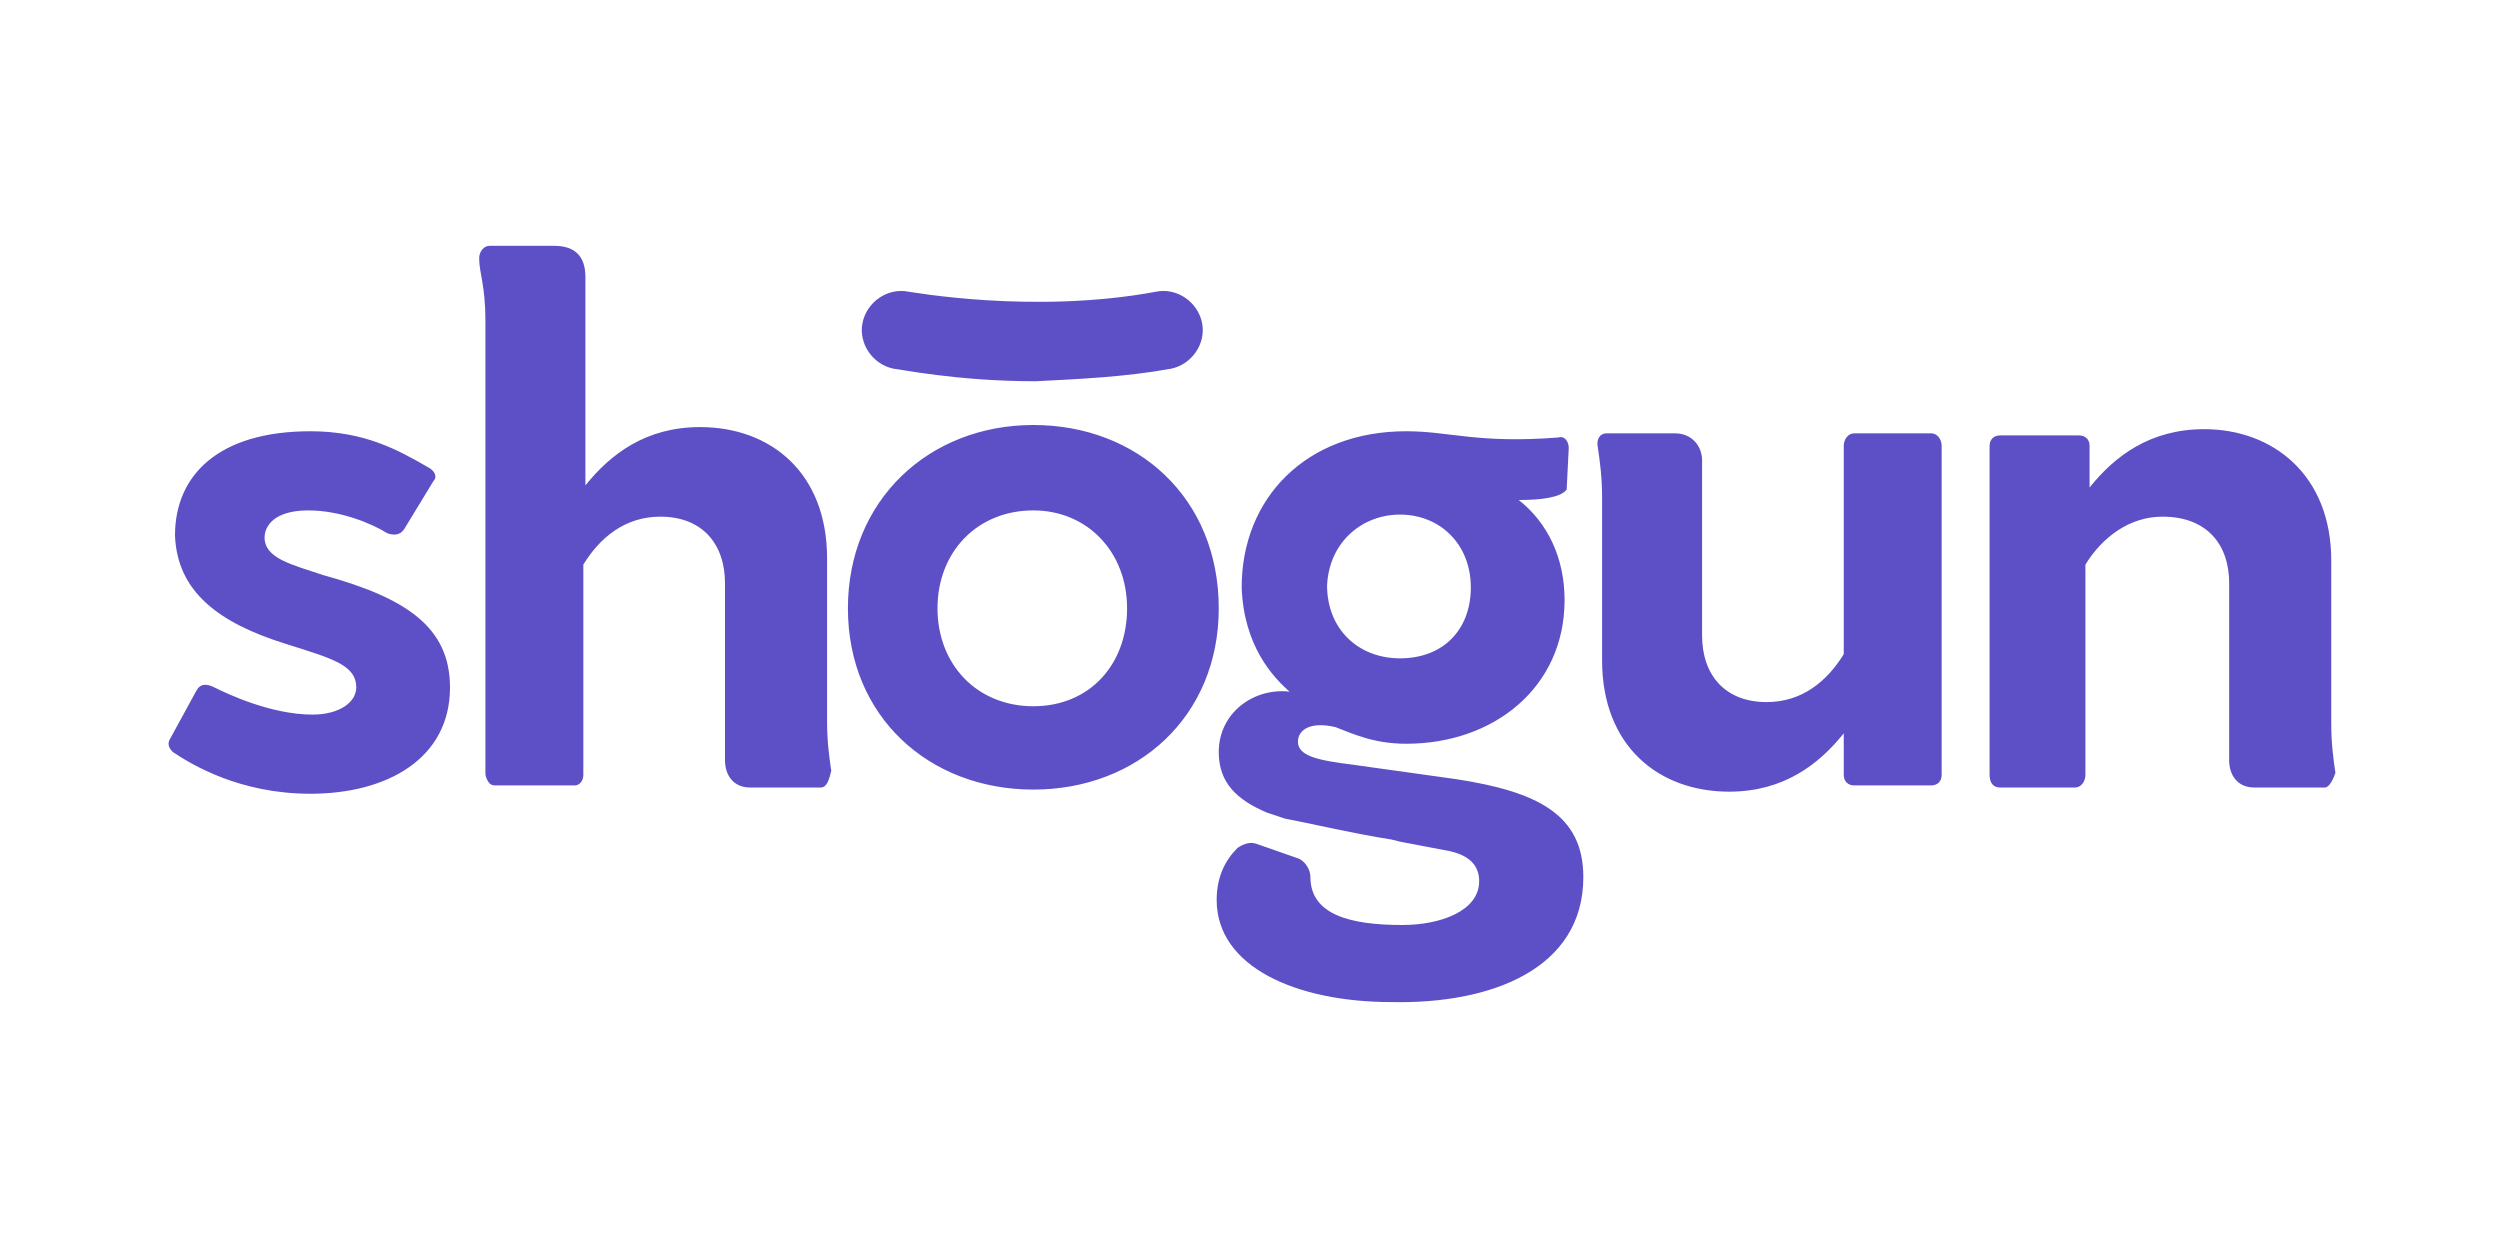<svg xmlns="http://www.w3.org/2000/svg" viewBox="0 0 120 60">
  <switch>
    <g>
      <path d="M9.4 33.2c.2-.4.5-.4.9-.2.6.3 2.7 1.3 4.7 1.3 1.3 0 2.1-.6 2.1-1.3 0-1.1-1.2-1.4-3.4-2.1-3.2-1-5.2-2.5-5.3-5.2 0-2.9 2.1-5 6.5-5 2.6 0 4.2.9 5.6 1.7.4.2.5.5.3.7l-1.4 2.3c-.2.3-.5.3-.8.2-.8-.5-2.3-1.1-3.8-1.1-1.7 0-2.1.8-2.1 1.3 0 1 1.3 1.3 2.8 1.8 4 1.1 6.1 2.5 6.1 5.4 0 3.4-3 5.1-6.7 5.1-3.4 0-5.7-1.4-6.6-2-.2-.2-.3-.4-.1-.7l1.2-2.2zm30 4.6H36c-.8 0-1.2-.6-1.2-1.3V28c0-1.9-1.1-3.2-3.1-3.2-1.7 0-2.9 1-3.7 2.3v10.1c0 .3-.2.5-.4.5H23.8c-.1 0-.2 0-.3-.1-.1-.1-.2-.3-.2-.5V15.4c0-1.7-.3-2.3-.3-3 0-.3.2-.6.5-.6h3.1c1 0 1.5.5 1.5 1.5v10c1.2-1.5 2.9-2.8 5.5-2.8 3.4 0 6.1 2.2 6.1 6.3v7.8c0 1 .1 1.7.2 2.4-.1.4-.2.8-.5.8zm53.8-16.4v15.8c0 .3-.2.5-.5.5H89c-.3 0-.5-.2-.5-.5v-2C87.3 36.7 85.6 38 83 38c-3.4 0-6.1-2.2-6.1-6.3v-7.8c0-1-.1-1.7-.2-2.4-.1-.4.1-.7.4-.7h3.3c.8 0 1.3.6 1.3 1.3v8.4c0 1.9 1.1 3.2 3.1 3.2 1.7 0 2.9-1 3.7-2.3v-10c0-.3.2-.6.5-.6h3.7c.3 0 .5.3.5.6zm18.4 16.4h-3.4c-.8 0-1.2-.6-1.2-1.3V28c0-1.9-1.1-3.2-3.2-3.2-1.6 0-2.9 1-3.7 2.3v10.1c0 .3-.2.6-.5.6H96c-.3 0-.5-.2-.5-.6V21.4c0-.3.2-.5.5-.5h3.8c.3 0 .5.2.5.5v2c1.2-1.5 2.9-2.8 5.5-2.8 3.3 0 6.1 2.2 6.1 6.3v7.8c0 1 .1 1.7.2 2.4-.1.3-.3.7-.5.7zm-51.3 2.7c-.3-.1-.6 0-.9.2-.6.6-1 1.4-1 2.5 0 3.2 3.8 4.9 8.4 4.9 4.8.1 9.2-1.6 9.2-6 0-3-2.2-4.1-6.1-4.7l-5-.7c-1.6-.2-2.6-.4-2.6-1.1 0-.5.5-1 1.8-.7.8.3 1.8.8 3.4.8 4.2 0 7.6-2.7 7.6-6.9 0-2-.8-3.7-2.2-4.8 1 0 2-.1 2.3-.5l.1-2c0-.3-.2-.6-.5-.5-3.9.3-5.2-.3-7.3-.3-4.8 0-7.9 3.2-7.9 7.5.1 2.8 1.5 4.3 2.3 5-1.7-.2-3.4 1-3.4 2.9 0 1.5.9 2.3 2.3 2.9l.9.3c1.1.2 3.2.7 5.1 1l.4.1 2.1.4c1.3.2 1.7.8 1.7 1.5 0 1.4-1.8 2.1-3.7 2.1-2.5 0-4.4-.5-4.4-2.3 0-.4-.3-.8-.6-.9l-2-.7zm6.9-15.8c1.9 0 3.4 1.4 3.4 3.5 0 2-1.3 3.4-3.4 3.4-2 0-3.5-1.4-3.5-3.5.1-2.1 1.7-3.4 3.5-3.4zm-26.5 4.5c0-5.2 3.9-8.8 8.9-8.8s8.9 3.5 8.9 8.8c0 5.2-3.9 8.7-8.9 8.7s-8.9-3.5-8.9-8.7zm13.4 0c0-2.7-1.9-4.7-4.5-4.7-2.7 0-4.6 2-4.6 4.7s1.9 4.7 4.6 4.7c2.7 0 4.5-2 4.5-4.7zm2.1-11.5c1-.2 1.7-1.2 1.5-2.2-.2-1-1.2-1.7-2.2-1.5-5.9 1.1-11.8 0-11.9 0-1-.2-2 .5-2.2 1.5s.5 2 1.5 2.2c.2 0 3 .6 6.8.6 2-.1 4.3-.2 6.5-.6z" fill="#5d50c6"/>
    </g>
  </switch>
</svg>

